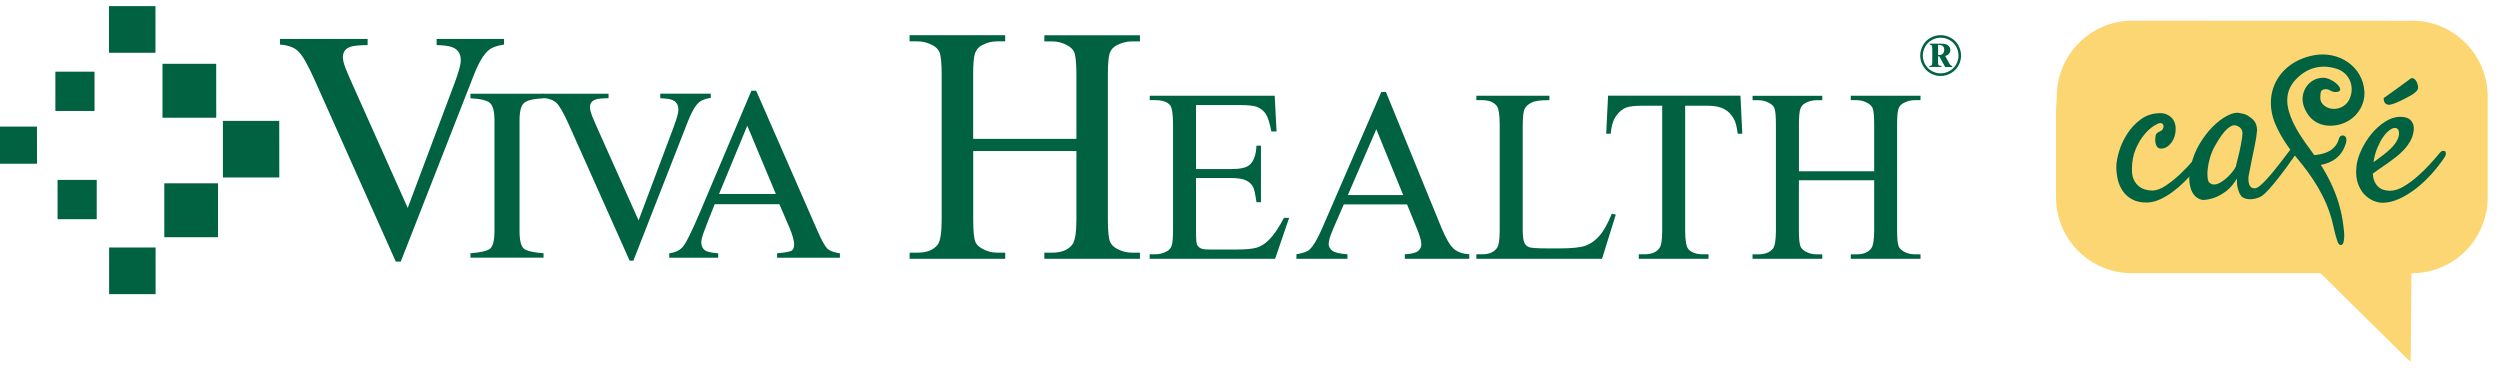 <svg width="229" height="35" viewBox="0 0 229 35" fill="none" xmlns="http://www.w3.org/2000/svg">
<path d="M9.982 0.561H14.239V4.834H9.982V0.561Z" fill="#006241"/>
<path d="M9.995 22.671H14.252V26.944H9.995V22.671Z" fill="#006241"/>
<path d="M20.418 11.07H25.579L25.584 16.255H20.418V11.07Z" fill="#006241"/>
<path d="M14.884 5.845H19.803L19.807 10.787L14.884 10.783V5.845Z" fill="#006241"/>
<path d="M15.05 16.791H19.969V21.728H15.05V16.791Z" fill="#006241"/>
<path d="M0 11.597H3.386L3.39 15H0V11.597Z" fill="#006241"/>
<path d="M5.072 6.565H8.659V10.165H5.072V6.565Z" fill="#006241"/>
<path d="M5.273 16.478H8.86V20.078H5.273V16.478Z" fill="#006241"/>
<path d="M89.146 12.72H98.599V6.831C98.599 5.798 98.531 5.117 98.403 4.791C98.3 4.543 98.087 4.328 97.767 4.153C97.331 3.913 96.87 3.793 96.388 3.793H95.662V3.231H104.419V3.793H103.693C103.211 3.793 102.749 3.908 102.314 4.135C101.994 4.294 101.772 4.534 101.656 4.855C101.541 5.177 101.481 5.837 101.481 6.827V20.104C101.481 21.133 101.55 21.814 101.678 22.14C101.78 22.393 101.985 22.603 102.301 22.783C102.745 23.023 103.211 23.143 103.693 23.143H104.419V23.704H95.662V23.143H96.388C97.225 23.143 97.839 22.898 98.219 22.41C98.471 22.088 98.599 21.321 98.599 20.104V13.838H89.146V20.104C89.146 21.133 89.21 21.814 89.338 22.14C89.437 22.393 89.65 22.603 89.975 22.783C90.406 23.023 90.859 23.143 91.341 23.143H92.08V23.704H83.323V23.143H84.048C84.898 23.143 85.509 22.898 85.893 22.41C86.136 22.088 86.256 21.321 86.256 20.104V6.827C86.256 5.794 86.188 5.113 86.059 4.787C85.957 4.538 85.748 4.324 85.436 4.148C84.992 3.908 84.527 3.788 84.044 3.788H83.318V3.227H92.075V3.788H91.337C90.854 3.788 90.402 3.904 89.97 4.131C89.654 4.29 89.441 4.53 89.321 4.851C89.202 5.173 89.142 5.833 89.142 6.823V12.711L89.146 12.72Z" fill="#006241"/>
<path d="M109.555 9.621V15.488H112.749C113.603 15.488 114.171 15.36 114.457 15.107C114.841 14.773 115.055 14.181 115.093 13.341H115.503V18.523H115.093C114.991 17.798 114.888 17.335 114.786 17.13C114.649 16.873 114.436 16.671 114.137 16.526C113.838 16.38 113.372 16.307 112.749 16.307H109.555V21.193C109.555 21.848 109.585 22.247 109.645 22.388C109.705 22.53 109.807 22.641 109.948 22.727C110.093 22.813 110.371 22.855 110.781 22.855H113.296C114.137 22.855 114.743 22.796 115.123 22.68C115.507 22.564 115.87 22.333 116.22 21.99C116.673 21.54 117.138 20.858 117.612 19.954H118.086L116.801 23.704H105.311V23.293H105.841C106.191 23.293 106.528 23.207 106.844 23.04C107.083 22.924 107.237 22.748 107.322 22.513C107.408 22.277 107.45 21.801 107.45 21.077V11.391C107.45 10.435 107.356 9.844 107.169 9.621C106.9 9.325 106.46 9.175 105.845 9.175H105.316V8.768H116.763L116.933 12.043H116.459C116.306 11.267 116.139 10.736 115.951 10.448C115.772 10.161 115.494 9.938 115.132 9.788C114.841 9.681 114.333 9.625 113.603 9.625H109.56L109.555 9.621Z" fill="#006241"/>
<path d="M128.88 18.724H123.09L122.078 21.06C121.831 21.638 121.707 22.071 121.707 22.358C121.707 22.585 121.814 22.783 122.031 22.958C122.245 23.13 122.71 23.241 123.427 23.293V23.704H118.752V23.293C119.376 23.181 119.777 23.04 119.956 22.86C120.332 22.504 120.742 21.788 121.199 20.704L126.527 8.421H126.95L132.031 20.85C132.449 21.848 132.825 22.495 133.167 22.791C133.504 23.087 133.982 23.254 134.588 23.293V23.704H128.683V23.293C129.277 23.263 129.678 23.164 129.887 22.997C130.097 22.83 130.195 22.624 130.195 22.384C130.195 22.063 130.05 21.557 129.759 20.867L128.884 18.724H128.88ZM128.534 17.871L126.07 11.841L123.462 17.871H128.53H128.534Z" fill="#006241"/>
<path d="M147.636 19.577L148.008 19.654L146.748 23.704H135.233V23.293H135.792C136.42 23.293 136.873 23.091 137.142 22.684C137.295 22.453 137.372 21.917 137.372 21.077V11.391C137.372 10.466 137.27 9.887 137.065 9.655C136.779 9.338 136.352 9.175 135.792 9.175H135.233V8.768H141.928V9.175C141.151 9.167 140.609 9.24 140.297 9.394C139.981 9.548 139.772 9.737 139.656 9.973C139.541 10.204 139.481 10.757 139.481 11.636V21.043C139.481 21.651 139.541 22.071 139.656 22.298C139.746 22.453 139.883 22.568 140.062 22.641C140.246 22.714 140.813 22.753 141.77 22.753H142.854C143.99 22.753 144.789 22.667 145.245 22.5C145.702 22.333 146.125 22.033 146.505 21.604C146.885 21.175 147.265 20.503 147.641 19.581L147.636 19.577Z" fill="#006241"/>
<path d="M159.425 8.768L159.596 12.253H159.177C159.096 11.636 158.985 11.194 158.844 10.933C158.618 10.508 158.319 10.195 157.939 9.99C157.563 9.788 157.068 9.685 156.453 9.685H154.361V21.111C154.361 22.028 154.464 22.603 154.664 22.83C154.946 23.138 155.386 23.293 155.975 23.293H156.5V23.704H150.113V23.293H150.651C151.287 23.293 151.744 23.1 152.009 22.718C152.175 22.483 152.256 21.947 152.256 21.111V9.685H150.471C149.78 9.685 149.289 9.737 148.998 9.84C148.614 9.977 148.294 10.247 148.021 10.641C147.752 11.036 147.594 11.571 147.542 12.248H147.128L147.299 8.764H159.429L159.425 8.768Z" fill="#006241"/>
<path d="M164.779 15.69H171.675V11.391C171.675 10.637 171.628 10.14 171.534 9.904C171.457 9.724 171.303 9.565 171.068 9.437C170.752 9.261 170.419 9.175 170.065 9.175H169.531V8.768H175.919V9.175H175.389C175.035 9.175 174.706 9.261 174.386 9.428C174.151 9.544 173.989 9.72 173.903 9.955C173.818 10.191 173.775 10.671 173.775 11.396V21.081C173.775 21.831 173.822 22.328 173.92 22.564C173.993 22.748 174.147 22.903 174.373 23.035C174.697 23.211 175.035 23.297 175.389 23.297H175.919V23.708H169.531V23.297H170.065C170.675 23.297 171.12 23.121 171.397 22.761C171.581 22.53 171.675 21.968 171.675 21.081V16.513H164.779V21.081C164.779 21.831 164.826 22.328 164.924 22.564C164.997 22.748 165.151 22.903 165.381 23.035C165.697 23.211 166.03 23.297 166.384 23.297H166.918V23.708H160.531V23.297H161.064C161.679 23.297 162.128 23.121 162.409 22.761C162.584 22.53 162.674 21.968 162.674 21.081V11.396C162.674 10.641 162.627 10.144 162.533 9.908C162.461 9.728 162.311 9.57 162.081 9.441C161.756 9.265 161.419 9.18 161.069 9.18H160.535V8.773H166.922V9.18H166.389C166.034 9.18 165.701 9.265 165.385 9.433C165.163 9.548 165.001 9.724 164.916 9.96C164.83 10.195 164.783 10.675 164.783 11.4V15.698L164.779 15.69Z" fill="#006241"/>
<path d="M33.675 3.57V4.131C32.919 4.14 32.402 4.187 32.129 4.277C31.651 4.435 31.408 4.757 31.408 5.237C31.408 5.485 31.489 5.828 31.66 6.274C31.839 6.715 32.159 7.461 32.633 8.503L37.347 19.045L41.633 7.628C41.821 7.127 41.962 6.703 42.06 6.36C42.159 6.013 42.206 5.734 42.206 5.515C42.206 4.937 41.958 4.538 41.454 4.333C41.164 4.217 40.673 4.144 39.994 4.127V3.565H46.168V4.084C45.532 4.174 45.058 4.345 44.755 4.603C44.289 4.988 43.837 5.76 43.384 6.925L36.711 23.961H36.254L28.816 7.311C28.188 5.901 27.68 5.023 27.296 4.675C26.924 4.333 26.374 4.135 25.648 4.084V3.565H33.675" fill="#006241"/>
<path d="M43.094 23.198C44.012 23.13 44.609 22.993 44.883 22.787C45.156 22.573 45.293 22.024 45.293 21.145V11.044C45.293 10.208 45.156 9.673 44.883 9.437C44.614 9.193 44.012 9.047 43.094 9.004V8.584H49.789V9.004C48.866 9.047 48.273 9.193 48 9.437C47.726 9.673 47.59 10.208 47.59 11.044V21.145C47.59 22.028 47.726 22.573 48 22.787C48.273 22.993 48.871 23.13 49.789 23.198V23.605H43.094V23.198Z" fill="#006241"/>
<path d="M55.745 8.575V8.995C55.177 9.004 54.788 9.038 54.583 9.107C54.22 9.227 54.041 9.467 54.041 9.831C54.041 10.015 54.105 10.273 54.229 10.607C54.361 10.937 54.605 11.498 54.959 12.283L58.494 20.19L61.709 11.627C61.85 11.25 61.957 10.933 62.03 10.675C62.102 10.418 62.141 10.204 62.141 10.041C62.141 9.604 61.953 9.308 61.577 9.154C61.355 9.064 60.988 9.017 60.48 9V8.58H65.108V8.97C64.63 9.034 64.275 9.167 64.049 9.36C63.703 9.647 63.362 10.23 63.02 11.1L58.016 23.88H57.675L52.098 11.391C51.624 10.333 51.245 9.677 50.958 9.415C50.677 9.158 50.267 9.008 49.72 8.974V8.584H55.745" fill="#006241"/>
<path fill-rule="evenodd" clip-rule="evenodd" d="M61.304 23.605V23.198C61.885 23.13 62.32 22.911 62.606 22.53C62.901 22.153 63.4 21.128 64.109 19.461L68.827 8.314H69.267L74.903 21.193C75.278 22.05 75.582 22.581 75.799 22.791C76.026 22.988 76.406 23.125 76.935 23.203V23.61H71.18V23.203C71.841 23.143 72.273 23.07 72.46 22.988C72.653 22.898 72.746 22.688 72.746 22.358C72.746 22.247 72.712 22.05 72.64 21.771C72.563 21.488 72.46 21.197 72.328 20.884L71.389 18.703H65.467C64.877 20.186 64.523 21.094 64.408 21.428C64.297 21.754 64.241 22.011 64.241 22.204C64.241 22.585 64.395 22.851 64.707 23.001C64.899 23.091 65.257 23.16 65.787 23.203V23.61H61.304M71.069 17.773L68.451 11.515L65.864 17.773H71.069Z" fill="#006241"/>
<path d="M177.763 3.218C178.079 3.218 178.382 3.3 178.681 3.458C178.98 3.621 179.215 3.848 179.381 4.148C179.548 4.448 179.633 4.761 179.633 5.087C179.633 5.413 179.552 5.721 179.386 6.017C179.219 6.313 178.989 6.544 178.694 6.711C178.395 6.874 178.088 6.96 177.763 6.96C177.439 6.96 177.131 6.878 176.832 6.711C176.538 6.548 176.307 6.317 176.141 6.017C175.974 5.721 175.893 5.408 175.893 5.087C175.893 4.765 175.978 4.448 176.145 4.148C176.311 3.848 176.546 3.617 176.845 3.458C177.144 3.295 177.451 3.218 177.763 3.218ZM177.763 3.454C177.49 3.454 177.221 3.523 176.96 3.664C176.7 3.805 176.495 4.007 176.35 4.268C176.205 4.53 176.128 4.804 176.128 5.087C176.128 5.37 176.2 5.64 176.346 5.901C176.491 6.163 176.691 6.364 176.952 6.505C177.212 6.651 177.481 6.72 177.763 6.72C178.045 6.72 178.318 6.647 178.574 6.505C178.835 6.36 179.036 6.158 179.181 5.901C179.326 5.64 179.398 5.37 179.398 5.087C179.398 4.804 179.326 4.53 179.181 4.268C179.036 4.007 178.831 3.805 178.57 3.664C178.31 3.523 178.041 3.454 177.763 3.454ZM176.768 3.998H177.72C178.041 3.998 178.263 4.037 178.387 4.114C178.562 4.225 178.651 4.38 178.651 4.577C178.651 4.701 178.613 4.813 178.536 4.911C178.459 5.01 178.34 5.078 178.182 5.125L178.545 5.79C178.596 5.884 178.651 5.953 178.707 5.995C178.732 6.017 178.771 6.034 178.818 6.043V6.137H178.177L177.639 5.164H177.52V5.687C177.52 5.833 177.541 5.927 177.58 5.97C177.618 6.013 177.708 6.034 177.84 6.038V6.133H176.721V6.038C176.832 6.038 176.901 6.021 176.931 5.983C176.973 5.931 176.995 5.833 176.995 5.683V4.431C176.995 4.29 176.978 4.2 176.948 4.161C176.918 4.123 176.854 4.097 176.76 4.088V3.994L176.768 3.998ZM177.524 5.027C177.584 5.035 177.635 5.04 177.674 5.04C177.789 5.04 177.883 4.997 177.968 4.911C178.049 4.825 178.092 4.71 178.092 4.568C178.092 4.427 178.054 4.311 177.977 4.234C177.9 4.157 177.785 4.118 177.627 4.118H177.528V5.027H177.524Z" fill="#006241"/>
<path d="M220.938 1.894L220.874 1.903L195.969 1.894H195.333C191.507 1.894 188.403 5.005 188.403 8.85L188.331 10.105V18.068C188.331 21.908 191.435 25.024 195.26 25.024H212.518C212.599 25.076 212.676 25.14 212.757 25.217C215.255 27.698 217.766 30.167 220.276 32.636C220.417 32.773 220.562 32.906 220.814 33.145C220.827 31.98 220.84 30.951 220.848 29.923C220.861 28.29 220.874 26.657 220.882 25.024H220.942C224.768 25.024 227.872 21.913 227.872 18.068V8.85C227.872 5.01 224.772 1.894 220.942 1.894H220.938Z" fill="#FCD672"/>
<path d="M197.152 17.456C197.527 17.451 197.942 17.301 198.394 16.997C198.847 16.697 199.286 16.341 199.713 15.938C200.14 15.531 200.529 15.12 200.888 14.7C201.238 14.275 201.511 13.937 201.69 13.68C201.797 13.521 201.9 13.427 201.998 13.393C202.096 13.363 202.169 13.376 202.22 13.435C202.267 13.495 202.284 13.59 202.275 13.718C202.262 13.843 202.211 13.988 202.113 14.147C202.028 14.293 201.887 14.503 201.69 14.781C201.49 15.056 201.259 15.36 200.986 15.681C200.717 16.003 200.405 16.337 200.064 16.675C199.722 17.01 199.363 17.318 198.988 17.593C198.612 17.871 198.223 18.098 197.826 18.278C197.425 18.454 197.032 18.548 196.644 18.553C196.11 18.553 195.662 18.458 195.303 18.261C194.944 18.064 194.654 17.807 194.44 17.49C194.227 17.173 194.073 16.826 193.988 16.444C193.902 16.058 193.855 15.681 193.855 15.304C193.855 14.927 193.932 14.456 194.099 13.894C194.265 13.333 194.513 12.793 194.842 12.274C195.171 11.755 195.589 11.306 196.097 10.933C196.605 10.56 197.203 10.367 197.895 10.363C198.283 10.363 198.612 10.495 198.889 10.757C199.167 11.023 199.299 11.387 199.291 11.85C199.291 12.068 199.257 12.283 199.188 12.501C199.116 12.711 199.022 12.904 198.898 13.067C198.778 13.23 198.637 13.363 198.475 13.461C198.313 13.56 198.134 13.611 197.942 13.611C197.784 13.611 197.664 13.556 197.583 13.44C197.506 13.324 197.455 13.191 197.433 13.041C197.416 12.887 197.412 12.737 197.433 12.591C197.451 12.445 197.468 12.347 197.493 12.3C197.553 12.214 197.621 12.154 197.69 12.116C197.762 12.077 197.848 12.034 197.946 11.983C198.018 11.948 198.074 11.893 198.117 11.82C198.159 11.747 198.181 11.665 198.181 11.58C198.181 11.494 198.155 11.421 198.108 11.361C198.061 11.301 197.98 11.271 197.873 11.271C197.762 11.271 197.566 11.361 197.284 11.537C196.998 11.717 196.712 11.978 196.417 12.33C196.123 12.681 195.862 13.118 195.636 13.641C195.41 14.168 195.29 14.777 195.286 15.471C195.277 15.874 195.333 16.204 195.457 16.457C195.576 16.71 195.734 16.911 195.913 17.057C196.097 17.203 196.298 17.305 196.515 17.366C196.733 17.425 196.947 17.456 197.152 17.451V17.456Z" fill="#006241"/>
<path d="M210.14 14.344C209.973 14.588 209.756 14.893 209.495 15.253C209.231 15.617 208.953 15.977 208.671 16.341C208.389 16.701 208.116 17.031 207.843 17.331C207.574 17.631 207.348 17.841 207.164 17.965C207.044 18.038 206.904 18.098 206.746 18.15C206.588 18.201 206.43 18.231 206.263 18.244C206.097 18.257 205.947 18.248 205.798 18.218C205.653 18.188 205.524 18.141 205.413 18.068C205.302 17.983 205.213 17.863 205.14 17.704C205.076 17.571 205.021 17.395 204.965 17.177C204.91 16.958 204.888 16.684 204.897 16.358C204.606 16.847 204.291 17.224 203.94 17.49C203.59 17.751 203.257 17.948 202.946 18.073C202.583 18.21 202.22 18.291 201.853 18.317C201.686 18.317 201.502 18.261 201.306 18.145C201.11 18.03 200.947 17.85 200.811 17.601C200.674 17.353 200.589 17.031 200.55 16.637C200.508 16.243 200.555 15.767 200.683 15.218C200.849 14.477 201.11 13.796 201.477 13.187C201.844 12.574 202.245 12.051 202.677 11.614C203.112 11.181 203.539 10.851 203.962 10.628C204.384 10.405 204.735 10.307 205.012 10.328C205.341 10.388 205.674 10.448 205.879 10.581C206.383 10.911 206.724 11.147 206.75 11.94C206.75 11.966 206.72 12.094 206.72 12.171C206.72 12.248 206.703 12.394 206.669 12.604C206.635 12.81 206.579 13.088 206.511 13.444C206.442 13.8 206.348 14.254 206.229 14.815C206.208 14.927 206.186 15.025 206.169 15.12C206.152 15.21 206.135 15.304 206.118 15.394C206.101 15.484 206.079 15.591 206.054 15.715C206.028 15.835 206.003 15.99 205.964 16.174C205.956 16.285 205.951 16.401 205.96 16.53C205.964 16.658 205.99 16.774 206.024 16.885C206.062 16.997 206.122 17.083 206.199 17.151C206.276 17.22 206.387 17.25 206.536 17.25C206.656 17.25 206.814 17.173 207.006 17.018C207.198 16.864 207.403 16.667 207.621 16.427C207.839 16.187 208.065 15.925 208.3 15.638C208.535 15.351 208.752 15.073 208.957 14.803C209.162 14.533 209.35 14.297 209.504 14.087C209.666 13.877 209.786 13.723 209.854 13.628C209.952 13.517 210.05 13.453 210.144 13.431C210.238 13.414 210.315 13.44 210.362 13.517C210.409 13.585 210.422 13.701 210.392 13.843C210.362 13.993 210.277 14.16 210.131 14.357L210.14 14.344ZM204.816 15.188C204.875 14.944 204.944 14.657 205.029 14.331C205.115 14.001 205.183 13.684 205.243 13.38C205.298 13.075 205.345 12.823 205.375 12.621C205.401 12.42 205.413 12.253 205.413 12.197C205.401 11.687 204.957 11.524 204.769 11.481C204.602 11.447 204.355 11.503 204.026 11.79C203.693 12.081 203.313 12.608 202.882 13.38C202.702 13.701 202.561 14.04 202.45 14.395C202.344 14.755 202.271 15.094 202.233 15.411C202.19 15.728 202.186 16.007 202.211 16.243C202.237 16.483 202.288 16.637 202.361 16.71C202.493 16.843 202.647 16.907 202.817 16.898C202.988 16.894 203.159 16.843 203.334 16.748C203.509 16.658 203.684 16.538 203.859 16.388C204.034 16.238 204.192 16.088 204.329 15.93C204.466 15.771 204.581 15.625 204.671 15.493C204.76 15.355 204.811 15.261 204.82 15.197L204.816 15.188Z" fill="#006241"/>
<path d="M223.918 14.413C223.568 14.935 223.175 15.445 222.727 15.938C222.283 16.431 221.813 16.873 221.314 17.263C220.814 17.648 220.306 17.965 219.781 18.206C219.26 18.445 218.752 18.566 218.257 18.574C218 18.574 217.714 18.514 217.416 18.394C217.112 18.27 216.839 18.081 216.587 17.824C216.34 17.567 216.139 17.228 215.989 16.817C215.84 16.401 215.793 15.9 215.844 15.308C215.887 14.824 216.032 14.314 216.284 13.77C216.536 13.23 216.843 12.733 217.211 12.283C217.578 11.833 217.996 11.456 218.457 11.155C218.923 10.855 219.388 10.706 219.858 10.701C220.306 10.697 220.631 10.808 220.836 11.031C221.036 11.254 221.126 11.533 221.105 11.863C221.07 12.231 220.972 12.57 220.806 12.878C220.635 13.187 220.434 13.466 220.199 13.718C219.965 13.971 219.717 14.194 219.452 14.396C219.187 14.601 218.936 14.786 218.705 14.953C218.449 15.133 218.201 15.304 217.966 15.463C217.732 15.626 217.527 15.771 217.352 15.9C217.364 16.195 217.42 16.444 217.518 16.645C217.612 16.847 217.732 17.01 217.877 17.134C218.018 17.258 218.18 17.344 218.363 17.395C218.547 17.447 218.735 17.473 218.923 17.473C219.324 17.473 219.738 17.34 220.174 17.083C220.609 16.826 221.032 16.517 221.45 16.148C221.865 15.784 222.253 15.403 222.607 15.013C222.966 14.618 223.256 14.28 223.491 13.993C223.572 13.898 223.658 13.838 223.747 13.821C223.837 13.804 223.905 13.817 223.961 13.855C224.016 13.898 224.042 13.971 224.042 14.07C224.042 14.168 224.004 14.284 223.918 14.417V14.413ZM219.371 11.717C219.23 11.717 219.059 11.79 218.867 11.935C218.675 12.081 218.483 12.283 218.295 12.548C218.107 12.814 217.936 13.144 217.77 13.53C217.608 13.915 217.488 14.357 217.411 14.854C217.552 14.747 217.702 14.64 217.868 14.524C218.035 14.408 218.197 14.288 218.359 14.155C218.863 13.761 219.213 13.418 219.414 13.118C219.61 12.823 219.721 12.566 219.743 12.355C219.764 12.128 219.738 11.966 219.666 11.867C219.597 11.768 219.495 11.717 219.367 11.721L219.371 11.717ZM220.789 7.213C220.895 7.127 221.011 7.135 221.143 7.225C221.271 7.32 221.365 7.461 221.429 7.65C221.514 7.898 221.523 8.087 221.45 8.211C221.382 8.335 221.275 8.447 221.134 8.541C221.062 8.605 220.929 8.687 220.737 8.794C220.545 8.901 220.332 9.013 220.101 9.128C219.875 9.244 219.649 9.343 219.422 9.437C219.2 9.527 219.029 9.578 218.914 9.591C218.782 9.604 218.684 9.591 218.611 9.548C218.538 9.51 218.483 9.454 218.44 9.398C218.402 9.338 218.372 9.274 218.363 9.193C218.351 9.115 218.342 9.051 218.342 8.987C219.256 8.34 219.896 7.881 220.259 7.607C220.468 7.453 220.648 7.32 220.789 7.213Z" fill="#006241"/>
<path fill-rule="evenodd" clip-rule="evenodd" d="M211.865 5.078C214.26 4.598 216.438 6.115 216.579 8.366C216.668 9.835 215.614 11.155 214.119 11.447C212.642 11.734 211.498 11.095 211.024 9.72C210.593 8.464 211.493 7.114 212.813 7.123C213.206 7.127 213.645 7.354 213.961 7.603C214.128 7.731 214.674 8.28 214.128 8.413C213.902 8.464 213.641 8.413 213.453 8.293C212.975 7.997 212.625 8.284 212.599 8.383C212.518 8.708 212.493 9.171 212.668 9.42C213.274 10.281 214.683 10.101 215.174 9.15C215.763 7.997 215.238 6.66 214 6.287C212.535 5.841 211.242 6.24 210.23 7.35C209.205 8.481 209.427 9.823 209.973 11.044C210.405 12.017 211.037 12.917 211.673 13.774C213.201 15.827 214.329 18.034 214.645 20.61C214.691 20.991 214.751 21.381 214.726 21.758C214.713 21.994 214.683 22.423 214.435 22.444C214.179 22.465 214.089 22.041 214.017 21.81C213.85 21.3 213.761 20.764 213.624 20.241C213.048 18.03 211.835 16.191 210.383 14.46C209.623 13.551 208.927 12.523 208.453 11.438C207.185 8.537 208.752 5.708 211.856 5.083L211.865 5.078Z" fill="#006241"/>
<path d="M211.438 15.236C212.766 15.167 214.371 14.927 214.896 13.08C215.11 12.33 214.38 12.231 214.265 12.664C213.867 14.138 212.326 14.207 211.318 14.258C210.96 14.275 211.075 15.253 211.438 15.236Z" fill="#006241"/>
</svg>
